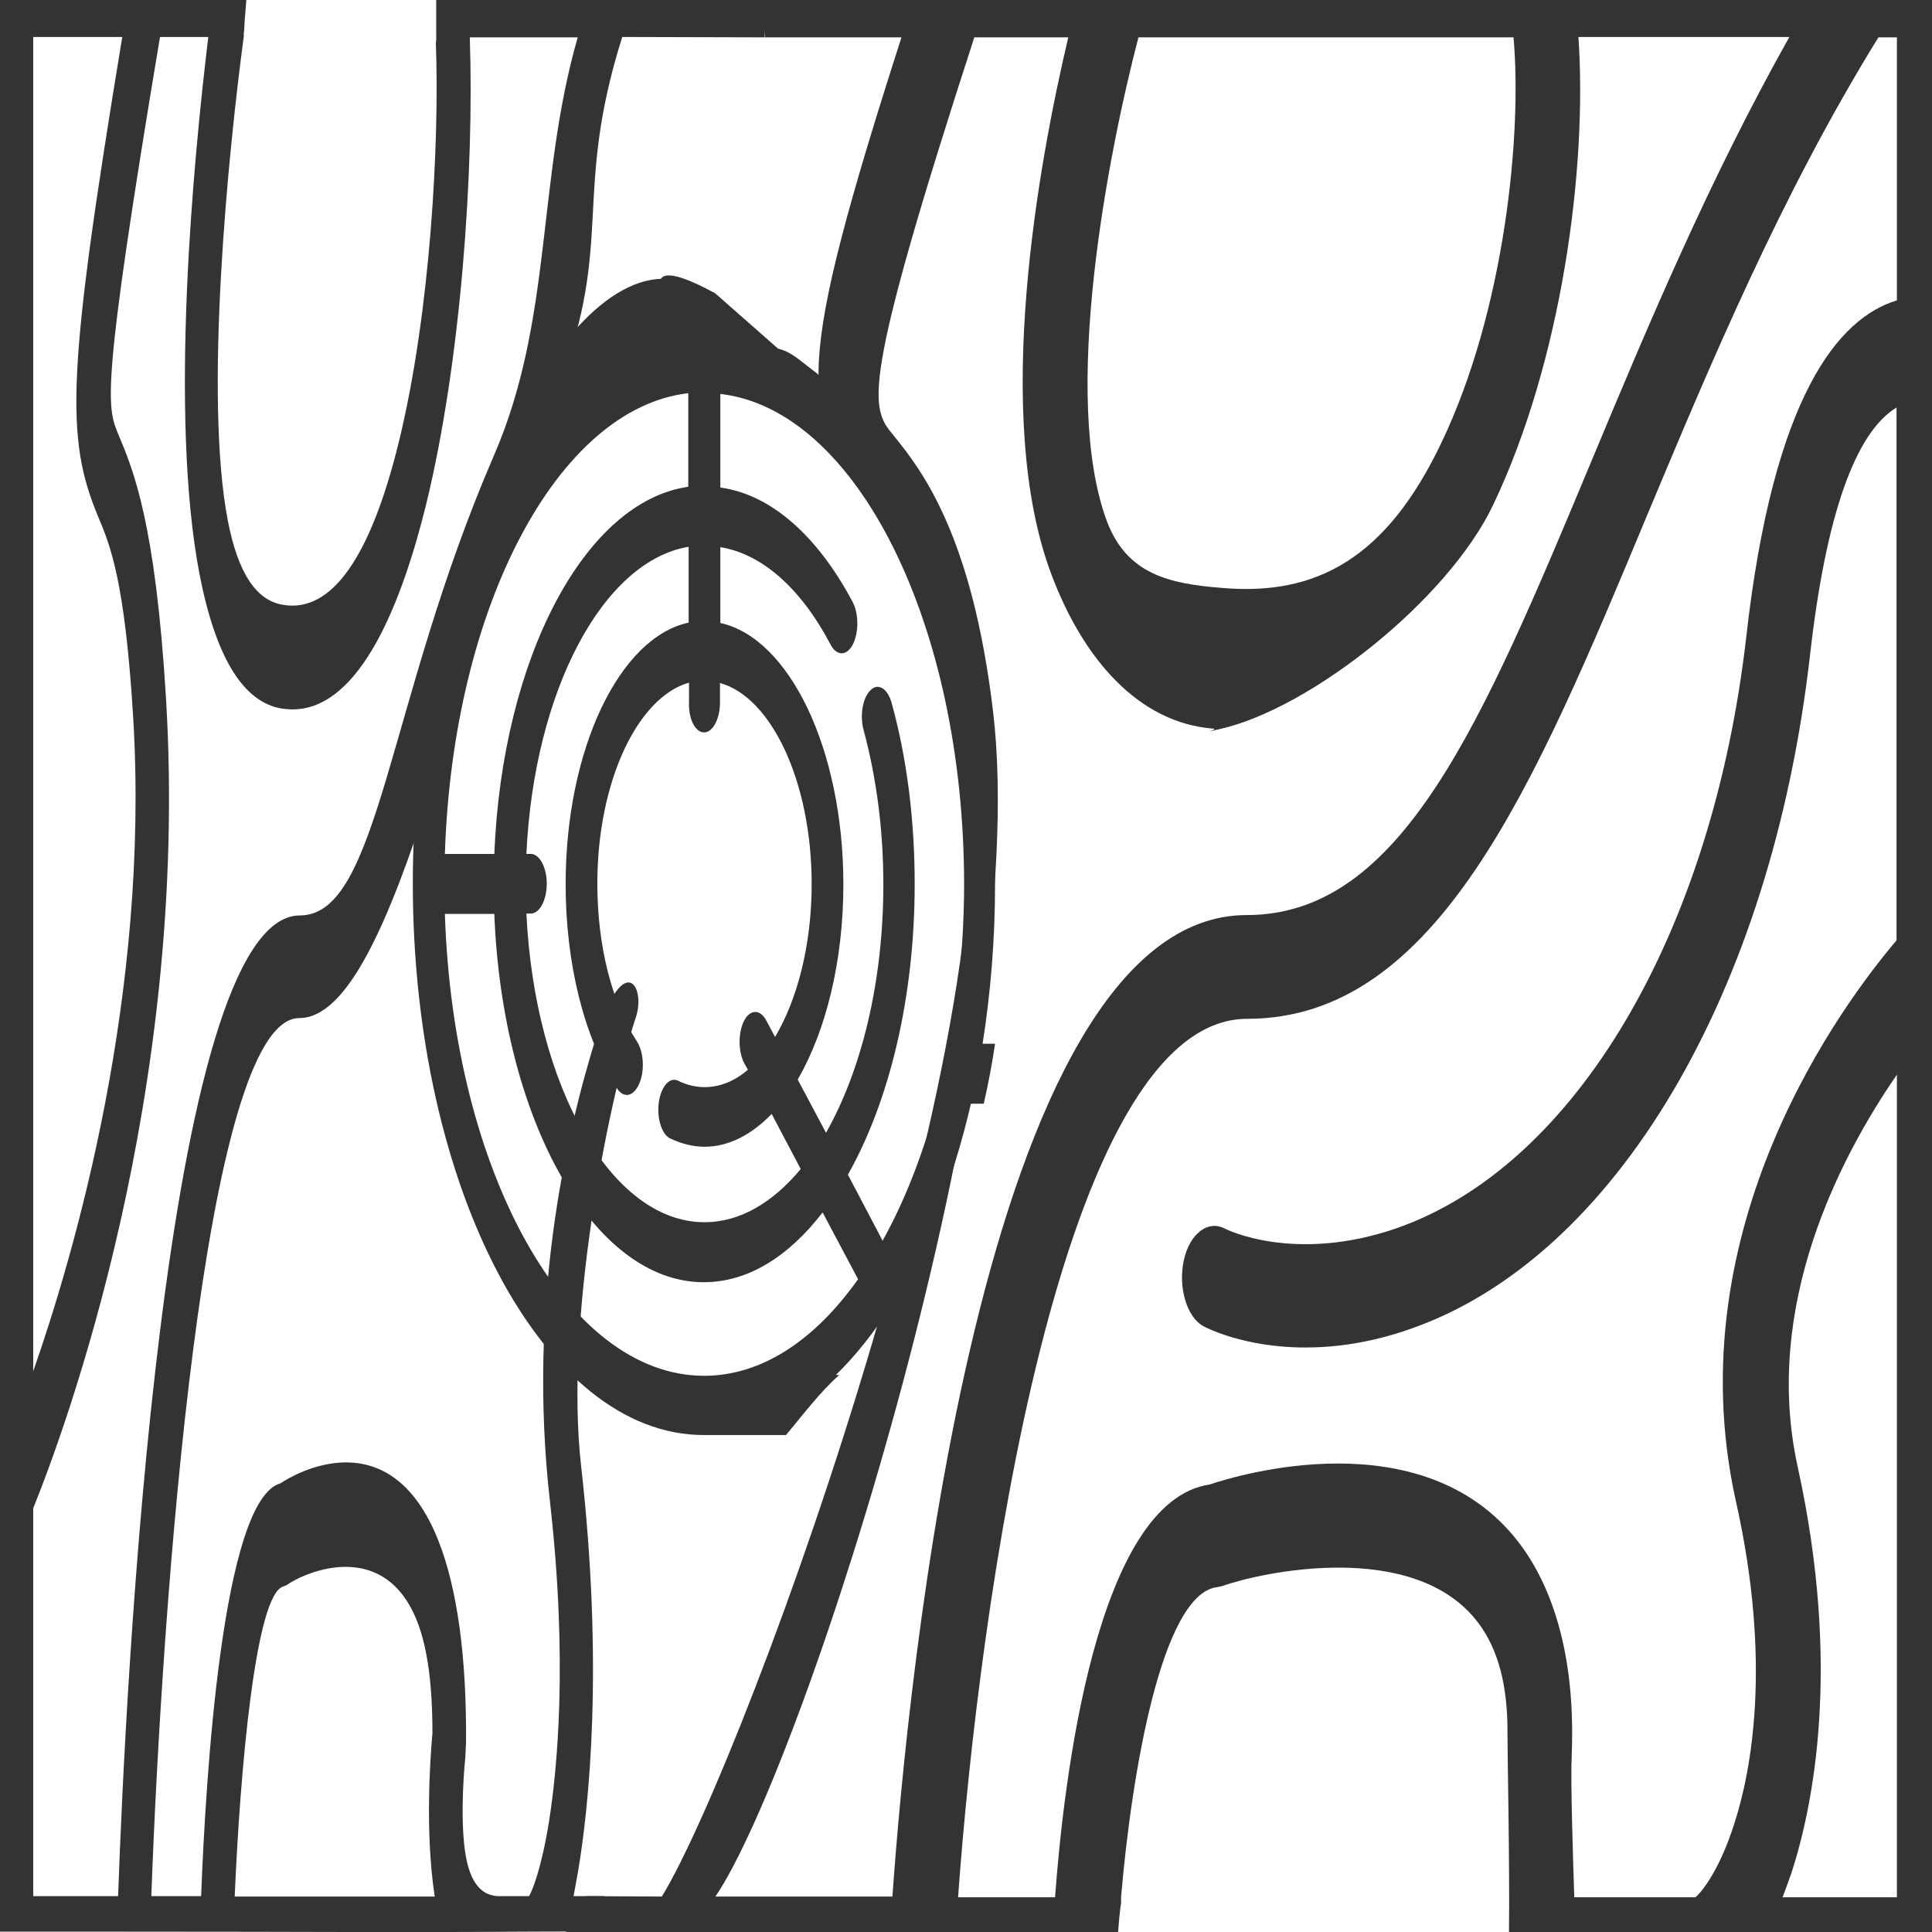 <?xml version="1.0" encoding="utf-8"?>
<!-- Generator: Adobe Illustrator 20.1.0, SVG Export Plug-In . SVG Version: 6.00 Build 0)  -->
<svg version="1.1" id="Capa_1" xmlns="http://www.w3.org/2000/svg" xmlns:xlink="http://www.w3.org/1999/xlink" x="0px" y="0px"
	 viewBox="0 0 512 512" style="enable-background:new 0 0 512 512;" xml:space="preserve">
<style type="text/css">
	.st0{fill:#333333;}
</style>
<g>
	<g>
		<g>
			<path class="st0" d="M263.7,234.3c0-14.4-1.1-28.3-3.2-41.5h1.6c-1.3-5.2-2.5-10.5-3.4-15.9h-1.2c-7.1-31.6-20-57.4-36-73l0,0
				c-0.5-0.6,0,0-0.5-0.6c-2.8-2.6-3-3.3-6-5.5c-3.3-2.5-5.4-4.6-8.8-5.4l-16.7-14.7c-1.3-0.6-21.9-12.6-11.9,4.2
				c-0.3-0.2-0.4-8-0.4-8c-32.1-2.1-67.8,79.6-67.8,160.2s34.6,146.2,77.1,146.2c0.3,0,0.6,0,0.9,0c0.1,0,0.1,0,0.2,0h20.7
				c4.6-5.5,9.1-11.5,14.1-15.9h-0.9c5.2-5.1,10.1-11.2,14.6-18.3c0.2-0.3,0.4-0.6,0.6-0.9c0,0,0,0,0-0.1
				c8.8-14.3,15.9-32.3,20.6-52.6h3.4c1.2-5.2,2.2-10.5,3-15.9h-3.3C262.5,263.3,263.7,249.1,263.7,234.3z M186.6,194.1
				c2.3,0,4.2-3.6,4.2-7.9V181c13.7,3.8,24.3,26.3,24.3,53.3c0,16.1-3.8,30.6-9.7,40.5l-2.3-4.3c-1.6-3.1-4.3-3.1-5.9,0
				c-1.6,3.1-1.6,8.1,0,11.2l1,1.8c-3.5,3-7.4,4.6-11.5,4.6c-2.4,0-4.8-0.6-7-1.7c-2.2-1.1-4.5,1.5-5.1,5.7c-0.6,4.2,0.8,8.6,3,9.6
				c3,1.4,6,2.2,9.1,2.2c6.4,0,12.5-3.2,17.8-8.7l7.7,14.6c-7.4,8.9-16.1,14.1-25.5,14.1c-24.7,0-45-36-47.2-81.8h1.2
				c2.3,0,4.2-3.6,4.2-7.9s-1.9-7.9-4.2-7.9h-1.2c2-43.1,20.2-77.6,43-81.4V165c-18.3,3.9-32.6,33.5-32.6,69.3
				c0,21.1,4.9,40.8,13.6,54.1c1.8,2.8,4.4,2.2,5.9-1.2c1.5-3.4,1.2-8.4-0.6-11.2c-6.7-10.3-10.5-25.5-10.5-41.8
				c0-27,10.6-49.4,24.3-53.3v5.1C182.4,190.6,184.3,194.1,186.6,194.1z M182.4,104.2V129c-27.4,3.9-49.3,45.4-51.4,97.3h-13.1
				C120,160.8,147.8,108.2,182.4,104.2z M186.6,364.6c-36.5,0-66.5-54.2-68.7-122.4H131c2.1,54.5,26.2,97.6,55.5,97.6
				c11.7,0,22.5-6.8,31.5-18.5l9.4,17.7C216,355.1,201.9,364.6,186.6,364.6z M233.9,328.8l-9.2-17.5c10.9-19.3,17.7-46.7,17.7-77
				c0-16.9-2-33.1-6.1-48c-1.1-3.9-3.6-5.4-5.6-3.4c-2.1,2-2.9,6.8-1.8,10.7c3.4,12.7,5.2,26.4,5.2,40.8c0,26-5.9,49.4-15.2,65.8
				l-7.5-14.1c7.4-12.8,12.1-31.2,12.1-51.7c0-35.8-14.3-65.3-32.6-69.3h0V145c11,1.8,21.3,10.8,29.2,25.8c1.6,3.1,4.3,3.1,5.9,0
				c1.6-3.1,1.6-8.1,0-11.2c-9.5-17.9-21.9-28.6-35.1-30.4v-24.8c36,4.1,64.6,60.9,64.6,130.1C255.4,271.5,247.1,305.1,233.9,328.8z
				"/>
		</g>
	</g>
</g>
<path class="st0" d="M79.3,269.8c25.8,0,43.8-102.7,68.9-167.9c14.6-38.1,3.5-50.2,16.7-92.1l37.7,0.1c0.2-3.3,0.5-6.7,1.2-9.9
	l-88.2-0.1v10.6c0,0.3,0,0.5-0.1,0.7c1,26.3-1.4,71.6-9.8,105.9c-7.5,30.6-17.8,45.3-30.6,43.2c-7.2-1.1-12-8.4-14.7-22.2
	c-6.4-33,0.1-97.8,4.2-128.4h0c0-0.2,0-0.4,0-0.6c0-0.3,0-0.6,0.1-0.9c0.1-2.8,0.4-5.6,0.6-8.4L0-0.1l0,1.9l0,510.1
	c0,0,63.6,0,92.3,0.1c16.6,0.1,50-0.1,50-0.1s9.2,0,18.1-0.1c-0.1-3.1-0.2-6.2-0.3-9.3H152c0.4-2.1,0.8-4.3,1.2-6.6
	c2.9-17.3,6.8-54.3,0.8-107.4c-4.4-38.8,7.1-95.8,14.3-118.3c3.2-8.4-2.8-18.7-10,3.6c-8.7,27.6-18.4,72.3-12.6,123.7
	c4.9,43,1.9,71.8-0.2,85.2c-2,12.4-4.4,18.3-5.3,19.8h-7.9v0c-4.3,0-7.1-3-8.5-8.9c-2-8.4-1-22.9-0.5-27.7l0.2-4
	c0.2-22.5-2.3-41.1-7.4-53.8c-12.9-32.4-38.2-17.4-41.8-15c-15.4,4.4-19.8,78.2-21,109.4H40.1C42.9,425.9,53.9,269.8,79.3,269.8z
	 M75.2,420.4l0.7-0.3c5.1-3.6,26-12.6,34.7,9.7c2.7,7,4,16.6,4,29.5c-0.6,6.8-2,26,0.6,43.3H62.2C63.6,469.7,67.7,422,75.2,420.4z
	 M8.8,9.8h23.6C17.7,99,17.3,116,26,136.9c3.2,7.6,7.1,16.9,9.3,53.3c4.4,73.1-15.4,141.5-26.5,173.2V9.8z M31.3,502.5H8.8V399.7
	c8.3-20.5,41.5-110.1,35.2-214.5c-2.8-46.7-8.7-60.7-12.6-70c-3.1-7.4-4.7-11.5,11-105.4h12.8c-4,33.1-10.4,100.5-2.3,142.5
	c4.3,22,11.6,33.9,21.9,35.5c0.9,0.1,1.8,0.2,2.7,0.2c18.2,0,29.2-29.1,35.4-54.2c9.3-38,12.8-88.9,11.6-123.9h28.6
	c-10.9,37.9-6.5,74.6-22.2,110.8c-28.5,65.9-30.4,121.9-51.4,121.9C43.1,242.5,33.2,448.6,31.3,502.5z"/>
<path class="st0" d="M520,510.8L519.9,0H203.8c-1.3,3.2-1.1,6.6-1.1,9.9h36.2c-28.7,89.3-26.5,98.8-9.4,119.6
	c6.2,7.6,13.6,24.5,24.5,59.5c20.5,66-55.8,276.3-78.6,313.6l-20.1-0.1c0,3.1-5.3,6.4-5.3,9.5c25.5,0,97.3,0,146.3,0.1
	c0.2-2.6,0.4-5.2,0.8-7.8v-0.6c0-0.1,0-0.1,0-0.2c0-0.3,0-0.6,0-0.8c2.8-32.8,10.8-80.4,25.5-82.1l1.4-0.3
	c10-3.6,50.8-12.6,67.7,9.7c5.3,7,7.9,16.6,7.8,29.5c0,6.6,0.6,34.7,0.4,52.5h0.8c0.1,0.2-0.1-0.2,0,0l0,0h2.6l0,0
	c26.3,0,50.6,0.2,50.6,0.2s61.6-0.1,66.3,0L520,510.8z M301.7,9.9h99.4c2.3,26-2.4,72.5-19.1,107.4c-14.6,30.7-33.2,40.7-58.2,38.5
	c-14.1-1.1-25.1-3.7-30.4-17.5C281,105.3,293.7,40.5,301.7,9.9z M189.6,502.6c23.7-35,84.2-223.5,73.6-313.8
	c-5.5-46.7-18.8-64.1-26.4-73.4c-6.1-7.4-9.1-11.5,21.4-105.5h24.9c-7.8,33.1-20.3,100.6-4.4,142.5c8.3,22,22.8,39.1,42.8,40.7
	c1.8,0.1-4.2,1.5,1.8,0.1c24-5.4,60.4-34.2,72.4-59.4c18.1-38,25-88.9,22.6-124h55.9c-21.3,37.9-37.6,76.8-52.2,111.8
	c-29.3,70.2-50.5,120.9-91.6,120.9c-70.8,0-90.1,206.2-93.9,260.1L189.6,502.6z M459.7,483c-3.9,12.4-8.6,18.3-10.4,19.8h-15.4v0
	c-8.4,0-16.7,0-16.7,0c-0.3-8.7-1-31.3-0.7-36.6l0.1-4c0.5-22.5-4.5-41.1-14.4-53.8c-25.3-32.4-74.5-17.4-81.6-15
	c-30.1,4.4-38.7,78.2-41,109.4h-25.7c5.5-76.6,27-232.8,76.6-232.8c50.4,0,76.1-61.7,105.9-133.2c16.7-39.9,35.5-85,61.4-126.9h4.9
	v69.7c-15.5,4.7-32.7,25.3-39.9,89c-9,78.9-45.4,140.4-92.7,156.9c-27.2,9.4-45.3,0.2-45.5,0.1c-4.5-2.4-9.4,1.4-10.9,8.5
	c-1.5,7.1,0.8,15,5.3,17.4c0.6,0.3,10.6,5.6,26.9,5.6c7.9,0,17.3-1.2,27.8-4.9c54.2-18.8,95.8-89,106-178.8
	c4.2-37,12-58.8,22.9-65.4v141.2c-13.8,16.3-58.7,75.7-42.6,148.5C469.7,440.8,464,469.6,459.7,483z M502.7,502.8h-30.3
	c0.8-2.1,1.6-4.3,2.4-6.6c5.6-17.3,13.3-54.3,1.6-107.5c-9.4-42.8,11.4-82.3,26.3-103.9V502.8z"/>
</svg>
